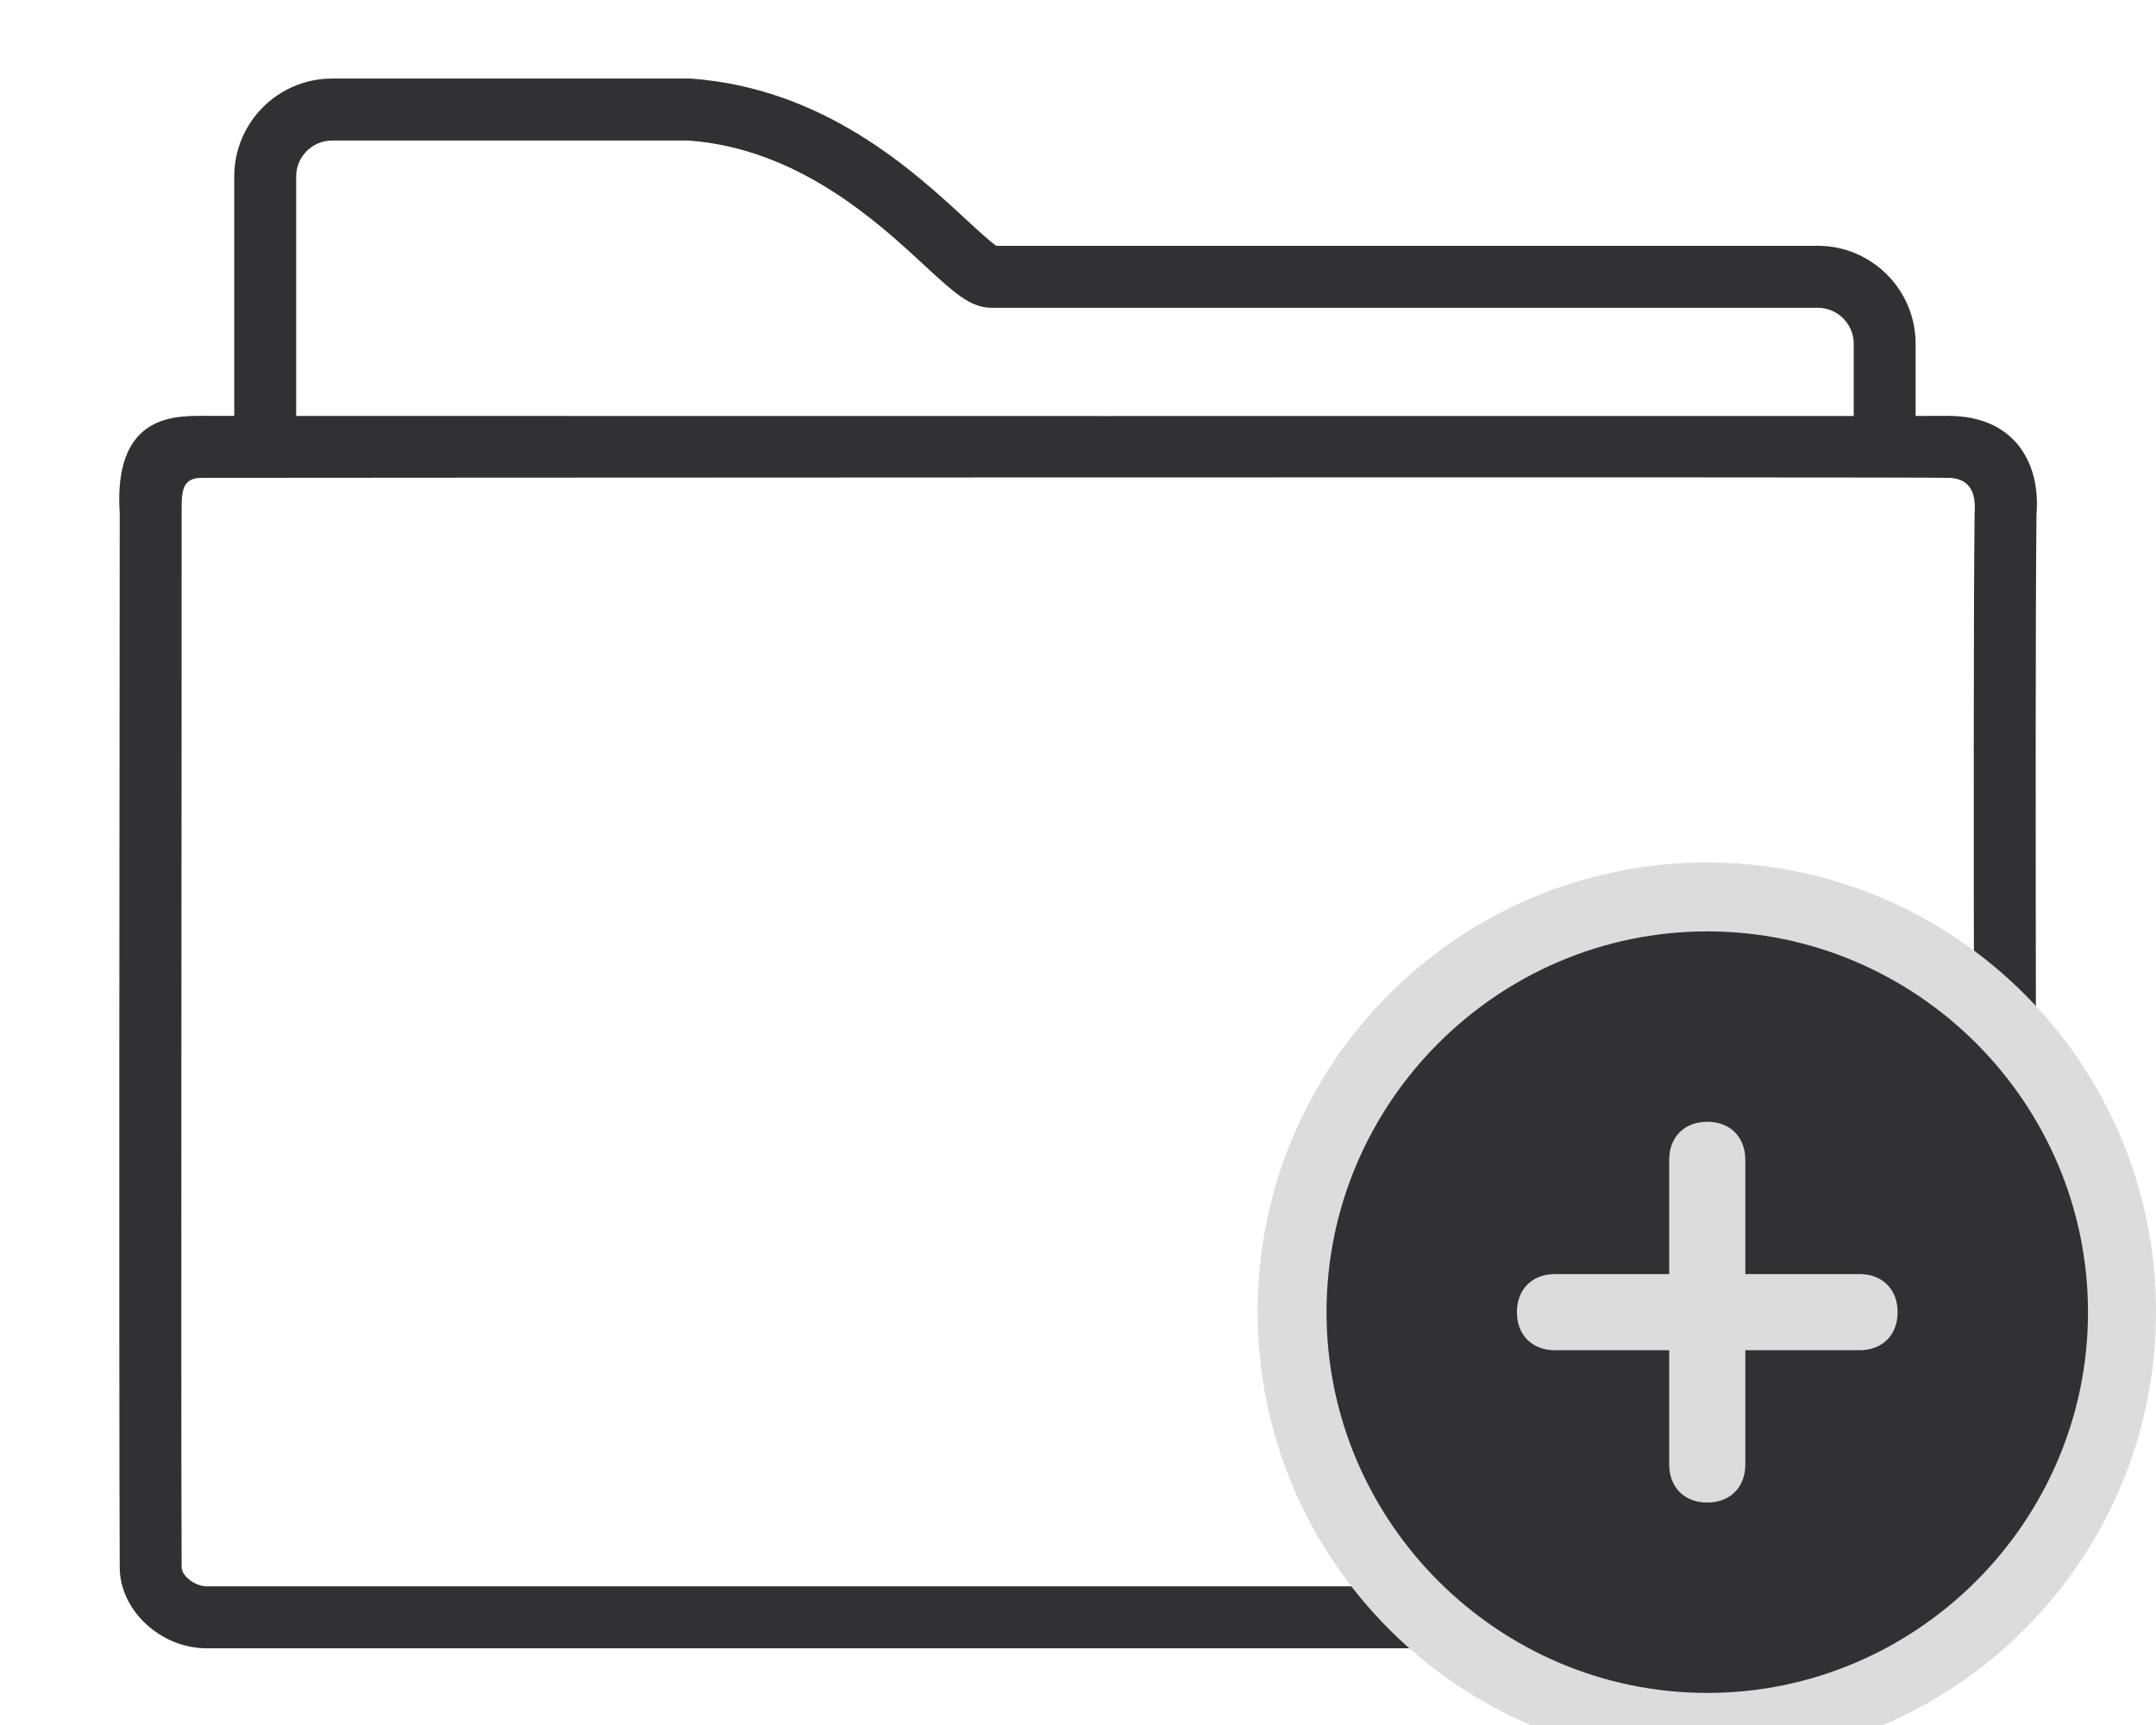 <svg xmlns="http://www.w3.org/2000/svg" xmlns:xlink="http://www.w3.org/1999/xlink" width="500" zoomAndPan="magnify" viewBox="0 0 375 300" height="400" preserveAspectRatio="xMidYMid meet" version="1.0"><defs><clipPath id="adafd73202"><path d="M 20.738 13.664 L 354.293 13.664 L 354.293 286.664 L 20.738 286.664 Z M 20.738 13.664 " clip-rule="nonzero"/></clipPath><clipPath id="08f4e75a6a"><path d="M 218.746 150 L 375 150 L 375 300 L 218.746 300 Z M 218.746 150 " clip-rule="nonzero"/></clipPath><clipPath id="99f2b49512"><path d="M 296.875 150 C 253.727 150 218.746 184.977 218.746 228.125 C 218.746 271.273 253.727 306.254 296.875 306.254 C 340.023 306.254 375 271.273 375 228.125 C 375 184.977 340.023 150 296.875 150 " clip-rule="nonzero"/></clipPath><clipPath id="1bd6c92906"><path d="M 230.727 161.98 L 363.172 161.98 L 363.172 294.422 L 230.727 294.422 Z M 230.727 161.98 " clip-rule="nonzero"/></clipPath></defs><g clip-path="url(#adafd73202)"><path fill="#313134" d="M 343.449 89.238 C 343.066 124.406 343.574 246.105 343.449 272.578 C 343.449 273.586 340.668 275.883 338.035 275.883 L 35.98 275.883 C 33.938 275.883 31.602 274.105 31.59 272.559 C 31.449 240.543 31.625 118.191 31.59 89.297 C 31.586 85.633 31.52 83.117 35.074 83.105 C 37.496 83.094 336.035 82.91 339.16 83.105 C 342.66 83.32 343.719 85.684 343.449 89.238 Z M 51.512 30.695 C 51.512 27.25 54.309 24.445 57.742 24.445 L 119.766 24.438 C 138.805 25.828 152.598 38.57 160.832 46.184 C 165.969 50.926 168.789 53.531 172.488 53.531 C 174.191 53.52 316.188 53.531 316.188 53.531 C 319.621 53.531 322.422 56.336 322.422 59.781 L 322.422 72.348 C 303.492 72.363 83.566 72.355 51.512 72.34 Z M 354.215 89.523 C 354.738 82.898 352.469 78.922 350.473 76.762 C 348.602 74.734 345.125 72.324 338.836 72.324 C 338.418 72.328 336.5 72.332 333.188 72.34 L 333.188 59.781 C 333.188 50.391 325.559 42.75 316.184 42.75 C 316.184 42.75 177.223 42.734 173.277 42.746 C 172.176 41.996 169.961 39.949 168.145 38.273 C 158.871 29.695 143.352 15.348 120.164 13.664 L 57.742 13.664 C 48.367 13.664 40.742 21.305 40.742 30.695 L 40.742 72.332 C 37.445 72.328 35.438 72.328 34.988 72.324 C 29.824 72.324 19.703 72.512 20.824 89.32 C 20.789 119.656 20.676 240.57 20.824 272.617 C 20.863 280.102 27.949 286.664 35.98 286.664 L 338.031 286.664 C 345.656 286.664 354.203 280.648 354.223 272.613 C 354.348 246.129 353.836 124.445 354.215 89.523 " fill-opacity="1" fill-rule="nonzero"/></g><g clip-path="url(#08f4e75a6a)"><g clip-path="url(#99f2b49512)"><path fill="#dcdcdc" d="M 218.746 150 L 375 150 L 375 306.254 L 218.746 306.254 Z M 218.746 150 " fill-opacity="1" fill-rule="nonzero"/></g></g><g clip-path="url(#1bd6c92906)"><path fill="#313134" d="M 296.949 161.98 C 260.527 161.98 230.727 191.781 230.727 228.203 C 230.727 264.625 260.527 294.422 296.949 294.422 C 333.371 294.422 363.172 264.625 363.172 228.203 C 363.172 191.781 333.371 161.98 296.949 161.98 Z M 323.438 234.824 L 303.57 234.824 L 303.57 254.691 C 303.57 258.664 300.922 261.312 296.949 261.312 C 292.977 261.312 290.328 258.664 290.328 254.691 L 290.328 234.824 L 270.461 234.824 C 266.488 234.824 263.84 232.176 263.84 228.203 C 263.84 224.23 266.488 221.578 270.461 221.578 L 290.328 221.578 L 290.328 201.715 C 290.328 197.738 292.977 195.09 296.949 195.09 C 300.922 195.09 303.57 197.738 303.57 201.715 L 303.57 221.578 L 323.438 221.578 C 327.41 221.578 330.059 224.23 330.059 228.203 C 330.059 232.176 327.41 234.824 323.438 234.824 Z M 323.438 234.824 " fill-opacity="1" fill-rule="nonzero"/></g></svg>